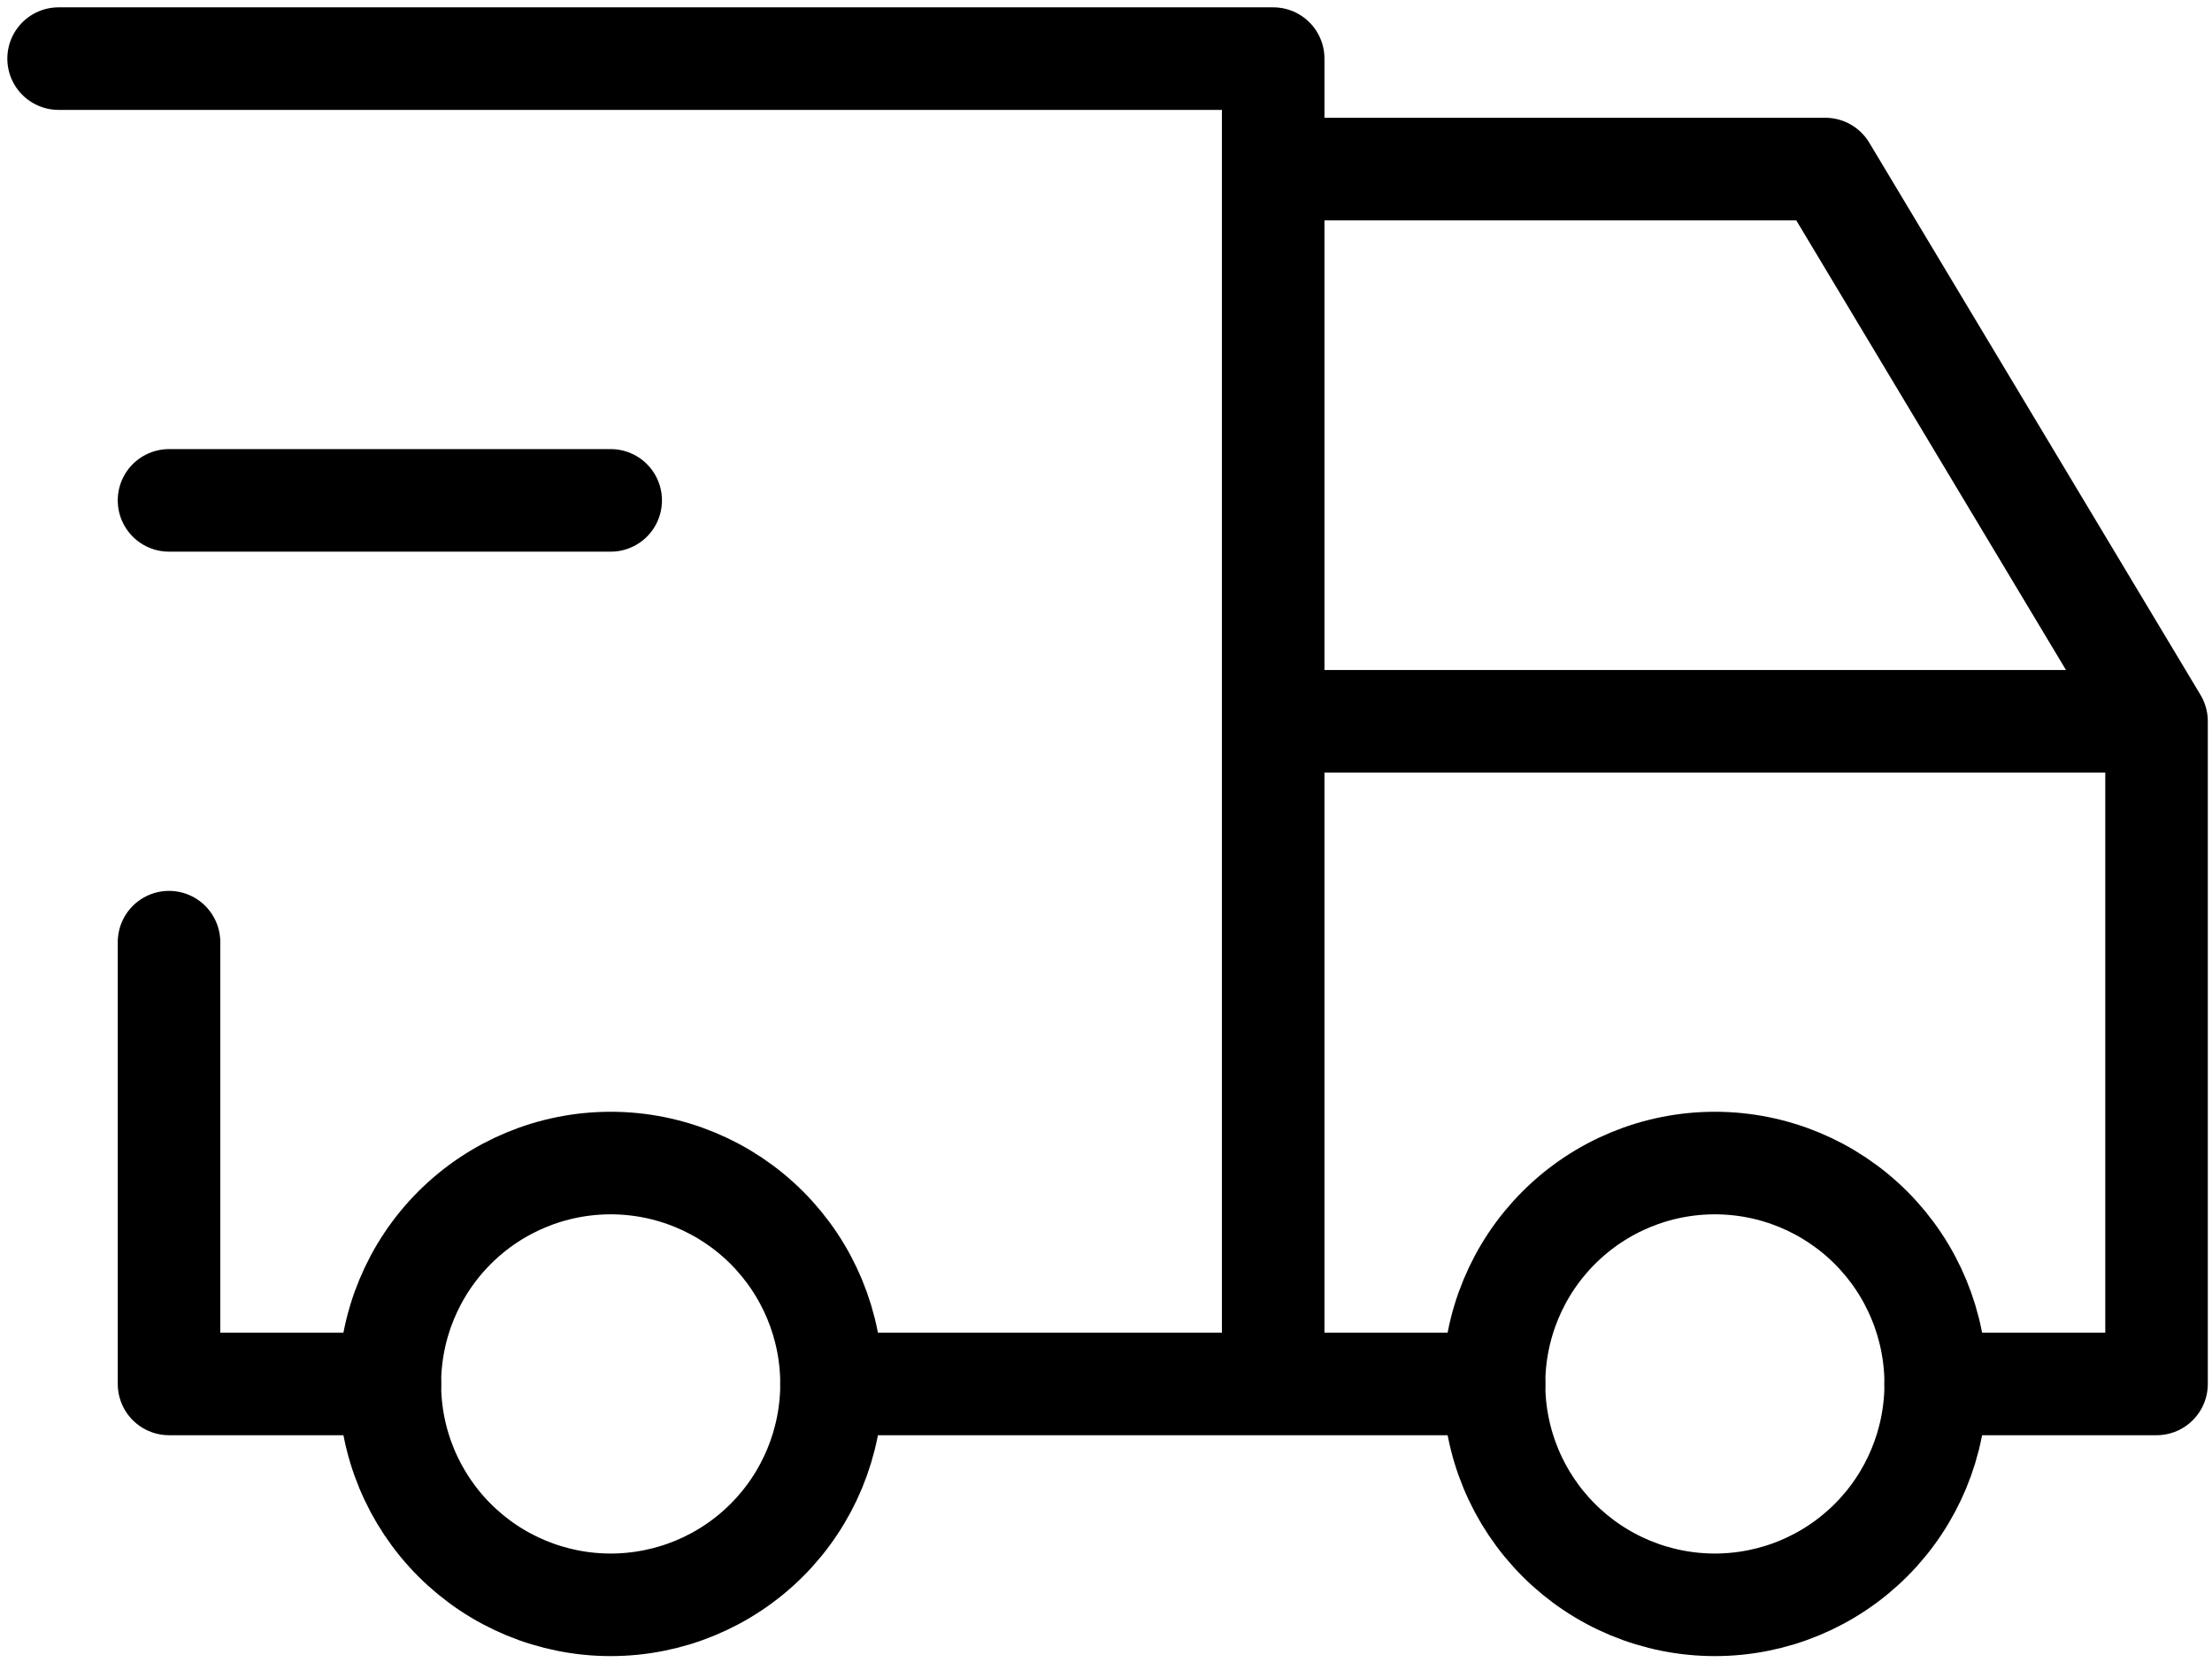 <svg width="151" height="114" viewBox="0 0 151 114" fill="none" xmlns="http://www.w3.org/2000/svg">
<path d="M26.612 94.451C26.612 98.449 28.201 102.284 31.028 105.111C33.855 107.938 37.689 109.526 41.688 109.526C45.686 109.526 49.52 107.938 52.347 105.111C55.174 102.284 56.763 98.449 56.763 94.451C56.763 90.453 55.174 86.618 52.347 83.791C49.52 80.964 45.686 79.376 41.688 79.376C37.689 79.376 33.855 80.964 31.028 83.791C28.201 86.618 26.612 90.453 26.612 94.451ZM101.988 94.451C101.988 98.449 103.577 102.284 106.404 105.111C109.231 107.938 113.065 109.526 117.063 109.526C121.062 109.526 124.896 107.938 127.723 105.111C130.55 102.284 132.139 98.449 132.139 94.451C132.139 90.453 130.55 86.618 127.723 83.791C124.896 80.964 121.062 79.376 117.063 79.376C113.065 79.376 109.231 80.964 106.404 83.791C103.577 86.618 101.988 90.453 101.988 94.451Z" stroke="black" stroke-width="7" stroke-linecap="round" stroke-linejoin="round"/>
<path d="M26.613 94.451H11.538V64.301M4 4H86.913V94.451M56.763 94.451H101.989M132.139 94.451H147.214V49.226M147.214 49.226H86.913M147.214 49.226L124.602 11.538H86.913M11.538 34.15H41.688" stroke="black" stroke-width="7" stroke-linecap="round" stroke-linejoin="round"/>
</svg>
